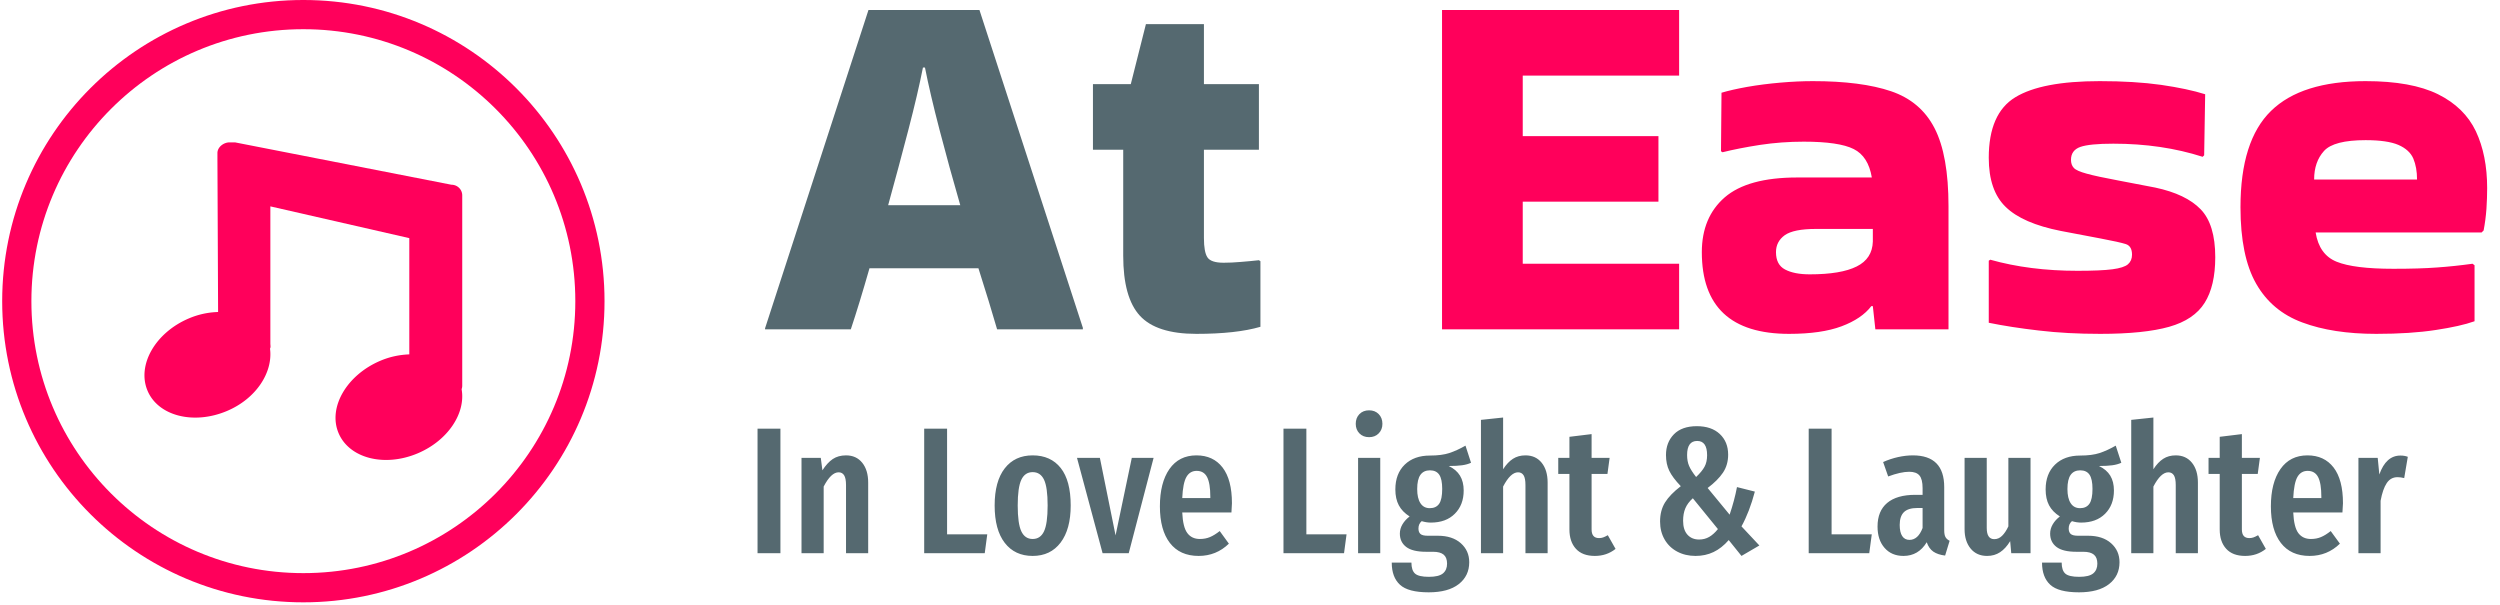 <svg xmlns="http://www.w3.org/2000/svg" version="1.1" xmlns:xlink="http://www.w3.org/1999/xlink" xmlns:svgjs="http://svgjs.dev/svgjs" width="1500" height="363" viewBox="0 0 1500 363"><g transform="matrix(1,0,0,1,-0.909,-0.799)"><svg viewBox="0 0 396 96" data-background-color="#ffffff" preserveAspectRatio="xMidYMid meet" height="363" width="1500" xmlns="http://www.w3.org/2000/svg" xmlns:xlink="http://www.w3.org/1999/xlink"><g id="tight-bounds" transform="matrix(1,0,0,1,0.24,0.211)"><svg viewBox="0 0 395.52 95.577" height="95.577" width="395.52"><g><svg viewBox="0 0 567.458 137.126" height="95.577" width="395.52"><g transform="matrix(1,0,0,1,171.938,2.278)"><svg viewBox="0 0 395.52 132.57" height="132.57" width="395.52"><g id="textblocktransform"><svg viewBox="0 0 395.52 132.57" height="132.57" width="395.52" id="textblock"><g><svg viewBox="0 0 395.52 73.729" height="73.729" width="395.52"><g transform="matrix(1,0,0,1,0,0)"><svg width="395.52" viewBox="0.5 -32.1 170.69 32.1" height="73.729" data-palette-color="#556970"><g class="wordmark-text-0" data-fill-palette-color="primary" id="text-0"><path d="M21.75-32.1L32-0.6 32-0.45 23.5-0.45Q23.15-1.65 22.68-3.2 22.2-4.75 21.65-6.5L21.65-6.5 10.85-6.5Q9.85-3 9-0.45L9-0.45 0.5-0.45 0.5-0.55 10.75-32.1 21.75-32.1ZM16.35-26.4L16.15-26.4Q15.65-23.85 14.7-20.2 13.75-16.55 12.7-12.75L12.7-12.75 19.85-12.75Q18.75-16.55 17.8-20.2 16.85-23.85 16.35-26.4L16.35-26.4ZM36-7.75L36-7.75 36-18.25 33-18.25 33-24.75 36.75-24.75 38.25-30.7 44-30.7 44-24.75 49.45-24.75 49.45-18.25 44-18.25 44-9.5Q44-8.1 44.35-7.58 44.7-7.05 45.95-7.05L45.95-7.05Q46.75-7.05 47.65-7.13 48.55-7.2 49.45-7.3L49.45-7.3 49.6-7.2 49.6-0.7Q47.2 0 43.25 0L43.25 0Q39.3 0 37.65-1.8 36-3.6 36-7.75Z" fill="#556970" data-fill-palette-color="primary"></path><path d="M91.1-0.45L67.6-0.45 67.6-32.1 91.1-32.1 91.1-25.6 75.6-25.6 75.6-19.6 89.05-19.6 89.05-13.1 75.6-13.1 75.6-6.95 91.1-6.95 91.1-0.45ZM104.35-25.05L104.35-25.05Q109.15-25.05 112.1-24.05 115.05-23.05 116.42-20.38 117.8-17.7 117.8-12.65L117.8-12.65 117.8-0.45 110.55-0.45 110.3-2.75 110.15-2.75Q109.2-1.5 107.2-0.75 105.2 0 102 0L102 0Q93.35 0 93.35-8.1L93.35-8.1Q93.35-11.55 95.62-13.53 97.9-15.5 102.8-15.5L102.8-15.5 110.2-15.5Q109.85-17.6 108.4-18.32 106.95-19.05 103.45-19.05L103.45-19.05Q101.25-19.05 99.12-18.73 97-18.4 95.4-18L95.4-18 95.25-18.1 95.3-23.9Q96.3-24.2 97.85-24.48 99.4-24.75 101.12-24.9 102.85-25.05 104.35-25.05ZM104.05-5.9L104.05-5.9Q107.15-5.9 108.7-6.68 110.25-7.45 110.3-9.15L110.3-9.15 110.3-10.4 104.65-10.4Q102.45-10.4 101.57-9.78 100.7-9.15 100.7-8.1L100.7-8.1Q100.7-6.85 101.6-6.38 102.5-5.9 104.05-5.9ZM121.79-7.25L121.94-7.35Q125.84-6.25 130.59-6.25L130.59-6.25Q132.89-6.25 134.04-6.4 135.19-6.55 135.59-6.9 135.99-7.25 135.99-7.85L135.99-7.85Q135.99-8.7 135.37-8.9 134.74-9.1 132.89-9.45L132.89-9.45 128.94-10.2Q125.14-10.95 123.47-12.58 121.79-14.2 121.79-17.45L121.79-17.45Q121.79-21.85 124.42-23.45 127.04-25.05 132.79-25.05L132.79-25.05Q136.24-25.05 138.87-24.68 141.49-24.3 143.24-23.75L143.24-23.75 143.14-17.7 142.99-17.55Q138.94-18.85 134.14-18.85L134.14-18.85Q131.79-18.85 130.87-18.53 129.94-18.2 129.94-17.25L129.94-17.25Q129.94-16.75 130.22-16.45 130.49-16.15 131.49-15.88 132.49-15.6 134.64-15.2L134.64-15.2 138.29-14.5Q141.34-13.85 142.79-12.35 144.24-10.85 144.24-7.6L144.24-7.6Q144.24-4.75 143.19-3.08 142.14-1.4 139.67-0.7 137.19 0 132.84 0L132.84 0Q129.54 0 126.77-0.33 123.99-0.65 121.79-1.1L121.79-1.1 121.79-7.25ZM169.94-6.8L169.94-1.25Q168.54-0.75 166.07-0.38 163.59 0 160.19 0L160.19 0Q155.89 0 152.87-1.13 149.84-2.25 148.29-4.98 146.74-7.7 146.74-12.55L146.74-12.55Q146.74-19.15 149.77-22.1 152.79-25.05 159.14-25.05L159.14-25.05Q163.69-25.05 166.32-23.75 168.94-22.45 170.07-20.08 171.19-17.7 171.19-14.45L171.19-14.45Q171.19-13.5 171.12-12.4 171.04-11.3 170.84-10.25L170.84-10.25 170.64-10.05 154.19-10.05Q154.54-7.85 156.27-7.15 157.99-6.45 161.89-6.45L161.89-6.45Q164.49-6.45 166.22-6.58 167.94-6.7 169.74-6.95L169.74-6.95 169.94-6.8ZM154.04-15.3L164.24-15.3Q164.24-16.5 163.87-17.38 163.49-18.25 162.39-18.73 161.29-19.2 159.14-19.2L159.14-19.2Q155.99-19.2 155.02-18.13 154.04-17.05 154.04-15.3L154.04-15.3Z" fill="#ff005b" data-fill-palette-color="accent"></path></g></svg></g></svg></g><g transform="matrix(1,0,0,1,0,91.135)"><svg viewBox="0 0 375.744 41.435" height="41.435" width="375.744"><g transform="matrix(1,0,0,1,0,0)"><svg width="375.744" viewBox="3 -39.65 457.89 50.5" height="41.435" data-palette-color="#556970"><path d="M3-34.55L9.35-34.55 9.35 0 3 0 3-34.55ZM27.55-27.15Q30.4-27.15 32.05-25.1 33.7-23.05 33.7-19.6L33.7-19.6 33.7 0 27.55 0 27.55-18.9Q27.55-20.8 27.02-21.63 26.5-22.45 25.5-22.45L25.5-22.45Q23.4-22.45 21.35-18.5L21.35-18.5 21.35 0 15.2 0 15.2-26.45 20.55-26.45 21-23Q22.35-25.1 23.87-26.13 25.4-27.15 27.55-27.15L27.55-27.15ZM49.24-34.55L55.59-34.55 55.59-5.25 66.74-5.25 66.04 0 49.24 0 49.24-34.55ZM79.34-27.15Q84.34-27.15 87.12-23.65 89.89-20.15 89.89-13.25L89.89-13.25Q89.89-6.65 87.09-2.95 84.29 0.75 79.34 0.75L79.34 0.75Q74.39 0.75 71.59-2.88 68.79-6.5 68.79-13.25L68.79-13.25Q68.79-19.95 71.59-23.55 74.39-27.15 79.34-27.15L79.34-27.15ZM79.34-22.5Q77.19-22.5 76.19-20.38 75.19-18.25 75.19-13.25L75.19-13.25Q75.19-8.2 76.19-6.08 77.19-3.95 79.34-3.95L79.34-3.95Q81.49-3.95 82.49-6.08 83.49-8.2 83.49-13.25L83.49-13.25Q83.49-18.3 82.49-20.4 81.49-22.5 79.34-22.5L79.34-22.5ZM106.84-26.45L112.89-26.45 105.99 0 98.74 0 91.64-26.45 97.99-26.45 102.34-4.95 106.84-26.45ZM134.63-13.85Q134.63-13.4 134.49-11.3L134.49-11.3 120.84-11.3Q121.03-7.2 122.26-5.58 123.48-3.95 125.73-3.95L125.73-3.95Q127.28-3.95 128.53-4.48 129.78-5 131.24-6.15L131.24-6.15 133.78-2.65Q130.28 0.75 125.39 0.75L125.39 0.75Q120.19 0.75 117.41-2.85 114.64-6.45 114.64-13L114.64-13Q114.64-19.55 117.28-23.35 119.94-27.15 124.78-27.15L124.78-27.15Q129.44-27.15 132.03-23.78 134.63-20.4 134.63-13.85L134.63-13.85ZM128.63-15.3L128.63-15.65Q128.63-19.4 127.73-21.13 126.84-22.85 124.84-22.85L124.84-22.85Q122.98-22.85 122.01-21.18 121.03-19.5 120.84-15.3L120.84-15.3 128.63-15.3ZM148.93-34.55L155.28-34.55 155.28-5.25 166.43-5.25 165.73 0 148.93 0 148.93-34.55ZM169.63-26.45L175.78-26.45 175.78 0 169.63 0 169.63-26.45ZM172.68-39.65Q174.33-39.65 175.35-38.6 176.38-37.55 176.38-35.9L176.38-35.9Q176.38-34.3 175.35-33.25 174.33-32.2 172.68-32.2L172.68-32.2Q171.03-32.2 170-33.25 168.98-34.3 168.98-35.9L168.98-35.9Q168.98-37.55 170-38.6 171.03-39.65 172.68-39.65L172.68-39.65ZM199.43-29.85L200.97-25.1Q199.93-24.6 198.45-24.4 196.97-24.2 194.78-24.2L194.78-24.2Q196.88-23.2 197.9-21.53 198.93-19.85 198.93-17.4L198.93-17.4Q198.93-13.4 196.47-10.95 194.03-8.5 189.82-8.5L189.82-8.5Q188.57-8.5 187.28-8.9L187.28-8.9Q186.38-8.15 186.38-6.85L186.38-6.85Q186.38-5.85 186.93-5.35 187.47-4.85 188.97-4.85L188.97-4.85 191.78-4.85Q195.78-4.85 198.13-2.78 200.47-0.7 200.47 2.5L200.47 2.5Q200.47 6.3 197.55 8.58 194.63 10.85 189.22 10.85L189.22 10.85Q183.53 10.85 181.25 8.75 178.97 6.65 178.97 2.6L178.97 2.6 184.43 2.6Q184.43 4.75 185.43 5.65 186.43 6.55 189.28 6.55L189.28 6.55Q192.03 6.55 193.18 5.6 194.32 4.65 194.32 2.9L194.32 2.9Q194.32 1.2 193.38 0.4 192.43-0.4 190.43-0.4L190.43-0.4 188.53-0.4Q184.72-0.4 182.97-1.75 181.22-3.1 181.22-5.45L181.22-5.45Q181.22-6.8 181.95-8.03 182.68-9.25 183.93-10.2L183.93-10.2Q181.88-11.5 180.93-13.3 179.97-15.1 179.97-17.7L179.97-17.7Q179.97-22.05 182.57-24.58 185.18-27.1 189.57-27.1L189.57-27.1Q192.82-27.1 194.95-27.8 197.07-28.5 199.43-29.85L199.43-29.85ZM189.57-23Q187.82-23 186.93-21.75 186.03-20.5 186.03-17.8L186.03-17.8Q186.03-15.25 186.93-13.88 187.82-12.5 189.53-12.5L189.53-12.5Q191.28-12.5 192.13-13.73 192.97-14.95 192.97-17.85L192.97-17.85Q192.97-20.55 192.15-21.78 191.32-23 189.57-23L189.57-23ZM216.07-27.15Q218.92-27.15 220.57-25.1 222.22-23.05 222.22-19.6L222.22-19.6 222.22 0 216.07 0 216.07-18.9Q216.07-20.8 215.55-21.63 215.02-22.45 214.02-22.45L214.02-22.45Q211.92-22.45 209.87-18.5L209.87-18.5 209.87 0 203.72 0 203.72-37 209.87-37.65 209.87-23.3Q211.12-25.25 212.6-26.2 214.07-27.15 216.07-27.15L216.07-27.15ZM238.92-5L241.07-1.2Q238.62 0.75 235.32 0.75L235.32 0.75Q231.87 0.75 230.07-1.23 228.27-3.2 228.27-6.6L228.27-6.6 228.27-22 225.17-22 225.17-26.45 228.27-26.45 228.27-32.3 234.42-33.05 234.42-26.45 239.42-26.45 238.82-22 234.42-22 234.42-6.6Q234.42-4.2 236.47-4.2L236.47-4.2Q237.12-4.2 237.62-4.38 238.12-4.55 238.92-5L238.92-5ZM263.62-35.25Q267.67-35.25 269.99-33.08 272.31-30.9 272.31-27.35L272.31-27.35Q272.31-24.5 270.87-22.35 269.42-20.2 266.62-18.1L266.62-18.1 272.72-10.7Q274.06-14.65 274.76-18.35L274.76-18.35 279.72-17.1Q278.22-11.45 276.01-7.45L276.01-7.45 280.97-2.15 276.01 0.75 272.47-3.65Q270.51-1.4 268.26-0.33 266.01 0.75 263.26 0.75L263.26 0.75Q260.42 0.75 258.17-0.45 255.92-1.65 254.67-3.83 253.42-6 253.42-8.8L253.42-8.8Q253.42-11.85 254.79-14.08 256.17-16.3 259.17-18.6L259.17-18.6Q256.87-21 255.97-22.88 255.06-24.75 255.06-27.25L255.06-27.25Q255.06-30.75 257.26-33 259.47-35.25 263.62-35.25L263.62-35.25ZM263.72-31.15Q260.92-31.15 260.92-27.25L260.92-27.25Q260.92-25.5 261.47-24.23 262.01-22.95 263.42-21.15L263.42-21.15Q265.06-22.7 265.76-24 266.47-25.3 266.47-27.2L266.47-27.2Q266.47-31.15 263.72-31.15L263.72-31.15ZM262.51-15.25Q261.06-13.95 260.44-12.48 259.81-11 259.81-9L259.81-9Q259.81-6.5 261.01-5.15 262.22-3.8 264.26-3.8L264.26-3.8Q265.81-3.8 267.06-4.53 268.31-5.25 269.47-6.7L269.47-6.7 262.51-15.25ZM294.66-34.55L301.01-34.55 301.01-5.25 312.16-5.25 311.46 0 294.66 0 294.66-34.55ZM332.26-6.4Q332.26-5.1 332.61-4.48 332.96-3.85 333.76-3.45L333.76-3.45 332.51 0.65Q330.46 0.4 329.23-0.45 328.01-1.3 327.41-3.05L327.41-3.05Q325.11 0.75 320.96 0.75L320.96 0.75Q317.66 0.75 315.71-1.48 313.76-3.7 313.76-7.4L313.76-7.4Q313.76-11.7 316.43-13.95 319.11-16.2 324.21-16.2L324.21-16.2 326.26-16.2 326.26-18.05Q326.26-20.55 325.38-21.58 324.51-22.6 322.56-22.6L322.56-22.6Q320.21-22.6 316.71-21.3L316.71-21.3 315.31-25.3Q317.31-26.2 319.46-26.68 321.61-27.15 323.56-27.15L323.56-27.15Q332.26-27.15 332.26-18.35L332.26-18.35 332.26-6.4ZM322.61-3.7Q325.01-3.7 326.26-7L326.26-7 326.26-12.55 324.81-12.55Q322.26-12.55 321.08-11.4 319.91-10.25 319.91-7.85L319.91-7.85Q319.91-5.8 320.61-4.75 321.31-3.7 322.61-3.7L322.61-3.7ZM356.21-26.45L356.21 0 350.86 0 350.56-3.35Q349.31-1.3 347.76-0.28 346.21 0.75 344.16 0.75L344.16 0.75Q341.26 0.75 339.58-1.3 337.91-3.35 337.91-6.65L337.91-6.65 337.91-26.45 344.06-26.45 344.06-7Q344.06-3.9 346.16-3.9L346.16-3.9Q347.36-3.9 348.31-4.83 349.26-5.75 350.06-7.45L350.06-7.45 350.06-26.45 356.21-26.45ZM379.85-29.85L381.4-25.1Q380.35-24.6 378.88-24.4 377.4-24.2 375.2-24.2L375.2-24.2Q377.3-23.2 378.33-21.53 379.35-19.85 379.35-17.4L379.35-17.4Q379.35-13.4 376.9-10.95 374.45-8.5 370.25-8.5L370.25-8.5Q369-8.5 367.7-8.9L367.7-8.9Q366.8-8.15 366.8-6.85L366.8-6.85Q366.8-5.85 367.35-5.35 367.9-4.85 369.4-4.85L369.4-4.85 372.2-4.85Q376.2-4.85 378.55-2.78 380.9-0.7 380.9 2.5L380.9 2.5Q380.9 6.3 377.98 8.58 375.05 10.85 369.65 10.85L369.65 10.85Q363.95 10.85 361.68 8.75 359.4 6.65 359.4 2.6L359.4 2.6 364.85 2.6Q364.85 4.75 365.85 5.65 366.85 6.55 369.7 6.55L369.7 6.55Q372.45 6.55 373.6 5.6 374.75 4.65 374.75 2.9L374.75 2.9Q374.75 1.2 373.8 0.4 372.85-0.4 370.85-0.4L370.85-0.4 368.95-0.4Q365.15-0.4 363.4-1.75 361.65-3.1 361.65-5.45L361.65-5.45Q361.65-6.8 362.38-8.03 363.1-9.25 364.35-10.2L364.35-10.2Q362.3-11.5 361.35-13.3 360.4-15.1 360.4-17.7L360.4-17.7Q360.4-22.05 363-24.58 365.6-27.1 370-27.1L370-27.1Q373.25-27.1 375.38-27.8 377.5-28.5 379.85-29.85L379.85-29.85ZM370-23Q368.25-23 367.35-21.75 366.45-20.5 366.45-17.8L366.45-17.8Q366.45-15.25 367.35-13.88 368.25-12.5 369.95-12.5L369.95-12.5Q371.7-12.5 372.55-13.73 373.4-14.95 373.4-17.85L373.4-17.85Q373.4-20.55 372.58-21.78 371.75-23 370-23L370-23ZM396.5-27.15Q399.35-27.15 401-25.1 402.65-23.05 402.65-19.6L402.65-19.6 402.65 0 396.5 0 396.5-18.9Q396.5-20.8 395.98-21.63 395.45-22.45 394.45-22.45L394.45-22.45Q392.35-22.45 390.3-18.5L390.3-18.5 390.3 0 384.15 0 384.15-37 390.3-37.65 390.3-23.3Q391.55-25.25 393.03-26.2 394.5-27.15 396.5-27.15L396.5-27.15ZM419.35-5L421.5-1.2Q419.05 0.75 415.75 0.75L415.75 0.75Q412.3 0.75 410.5-1.23 408.7-3.2 408.7-6.6L408.7-6.6 408.7-22 405.6-22 405.6-26.45 408.7-26.45 408.7-32.3 414.85-33.05 414.85-26.45 419.85-26.45 419.25-22 414.85-22 414.85-6.6Q414.85-4.2 416.9-4.2L416.9-4.2Q417.55-4.2 418.05-4.38 418.55-4.55 419.35-5L419.35-5ZM442.9-13.85Q442.9-13.4 442.75-11.3L442.75-11.3 429.1-11.3Q429.3-7.2 430.52-5.58 431.75-3.95 434-3.95L434-3.95Q435.55-3.95 436.8-4.48 438.05-5 439.5-6.15L439.5-6.15 442.05-2.65Q438.55 0.75 433.65 0.75L433.65 0.75Q428.45 0.75 425.67-2.85 422.9-6.45 422.9-13L422.9-13Q422.9-19.55 425.55-23.35 428.2-27.15 433.05-27.15L433.05-27.15Q437.7-27.15 440.3-23.78 442.9-20.4 442.9-13.85L442.9-13.85ZM436.9-15.3L436.9-15.65Q436.9-19.4 436-21.13 435.1-22.85 433.1-22.85L433.1-22.85Q431.25-22.85 430.27-21.18 429.3-19.5 429.1-15.3L429.1-15.3 436.9-15.3ZM458.84-27.1Q459.99-27.1 460.89-26.75L460.89-26.75 459.89-20.85Q458.89-21.1 458.04-21.1L458.04-21.1Q456.14-21.1 455.04-19.45 453.94-17.8 453.34-14.55L453.34-14.55 453.34 0 447.19 0 447.19-26.45 452.54-26.45 452.99-21.85Q454.84-27.1 458.84-27.1L458.84-27.1Z" opacity="1" transform="matrix(1,0,0,1,0,0)" fill="#556970" class="slogan-text-1" data-fill-palette-color="secondary" id="text-1"></path></svg></g></svg></g></svg></g></svg></g><g><svg viewBox="0 0 137.126 137.126" height="137.126" width="137.126"><g><svg></svg></g><g id="icon-0"><svg viewBox="0 0 137.126 137.126" height="137.126" width="137.126"><g><path d="M0 68.563c0-37.866 30.697-68.563 68.563-68.563 37.866 0 68.563 30.697 68.563 68.563 0 37.866-30.697 68.563-68.563 68.563-37.866 0-68.563-30.697-68.563-68.563zM68.563 130.477c34.194 0 61.914-27.72 61.914-61.914 0-34.194-27.72-61.914-61.914-61.914-34.194 0-61.914 27.72-61.914 61.914 0 34.194 27.72 61.914 61.914 61.914z" data-fill-palette-color="accent" fill="#ff005b" stroke="transparent"></path></g><g transform="matrix(1,0,0,1,32.391,32.413)"><svg viewBox="0 0 72.344 72.301" height="72.301" width="72.344"><g><svg xmlns="http://www.w3.org/2000/svg" xmlns:xlink="http://www.w3.org/1999/xlink" version="1.1" x="0" y="0" viewBox="0.946 2 96.057 95.999" enable-background="new 0 0 100 100" xml:space="preserve" height="72.301" width="72.344" class="icon-dxe-0" data-fill-palette-color="accent" id="dxe-0"><g fill="#ff005b" data-fill-palette-color="accent"><path fill="#ff005b" d="M93.732 14.804L28.318 2H26.665C24.862 2 23 3.445 23 5.224V6.867L23.203 53.277A24.2 24.2 0 0 0 14.388 55.206C4.269 59.487-1.33 69.224 1.826 76.952 4.979 84.68 15.766 87.473 25.888 83.192 34.775 79.432 39.841 71.464 38.897 64.345 39.168 63.874 39 63.355 39 62.769V21.345L81 30.945V66.08C78 66.205 75.134 66.793 72.268 68.006 62.15 72.286 56.409 82.024 59.565 89.751 62.717 97.48 73.436 100.273 83.554 95.992 92.666 92.136 98.112 83.861 96.812 76.608 96.924 76.28 97 75.937 97 75.567V18.022C97 16.245 95.537 14.804 93.732 14.804" data-fill-palette-color="accent"></path></g></svg></g></svg></g></svg></g></svg></g></svg></g><defs></defs></svg><rect width="395.52" height="95.577" fill="none" stroke="none" visibility="hidden"></rect></g></svg></g></svg>
